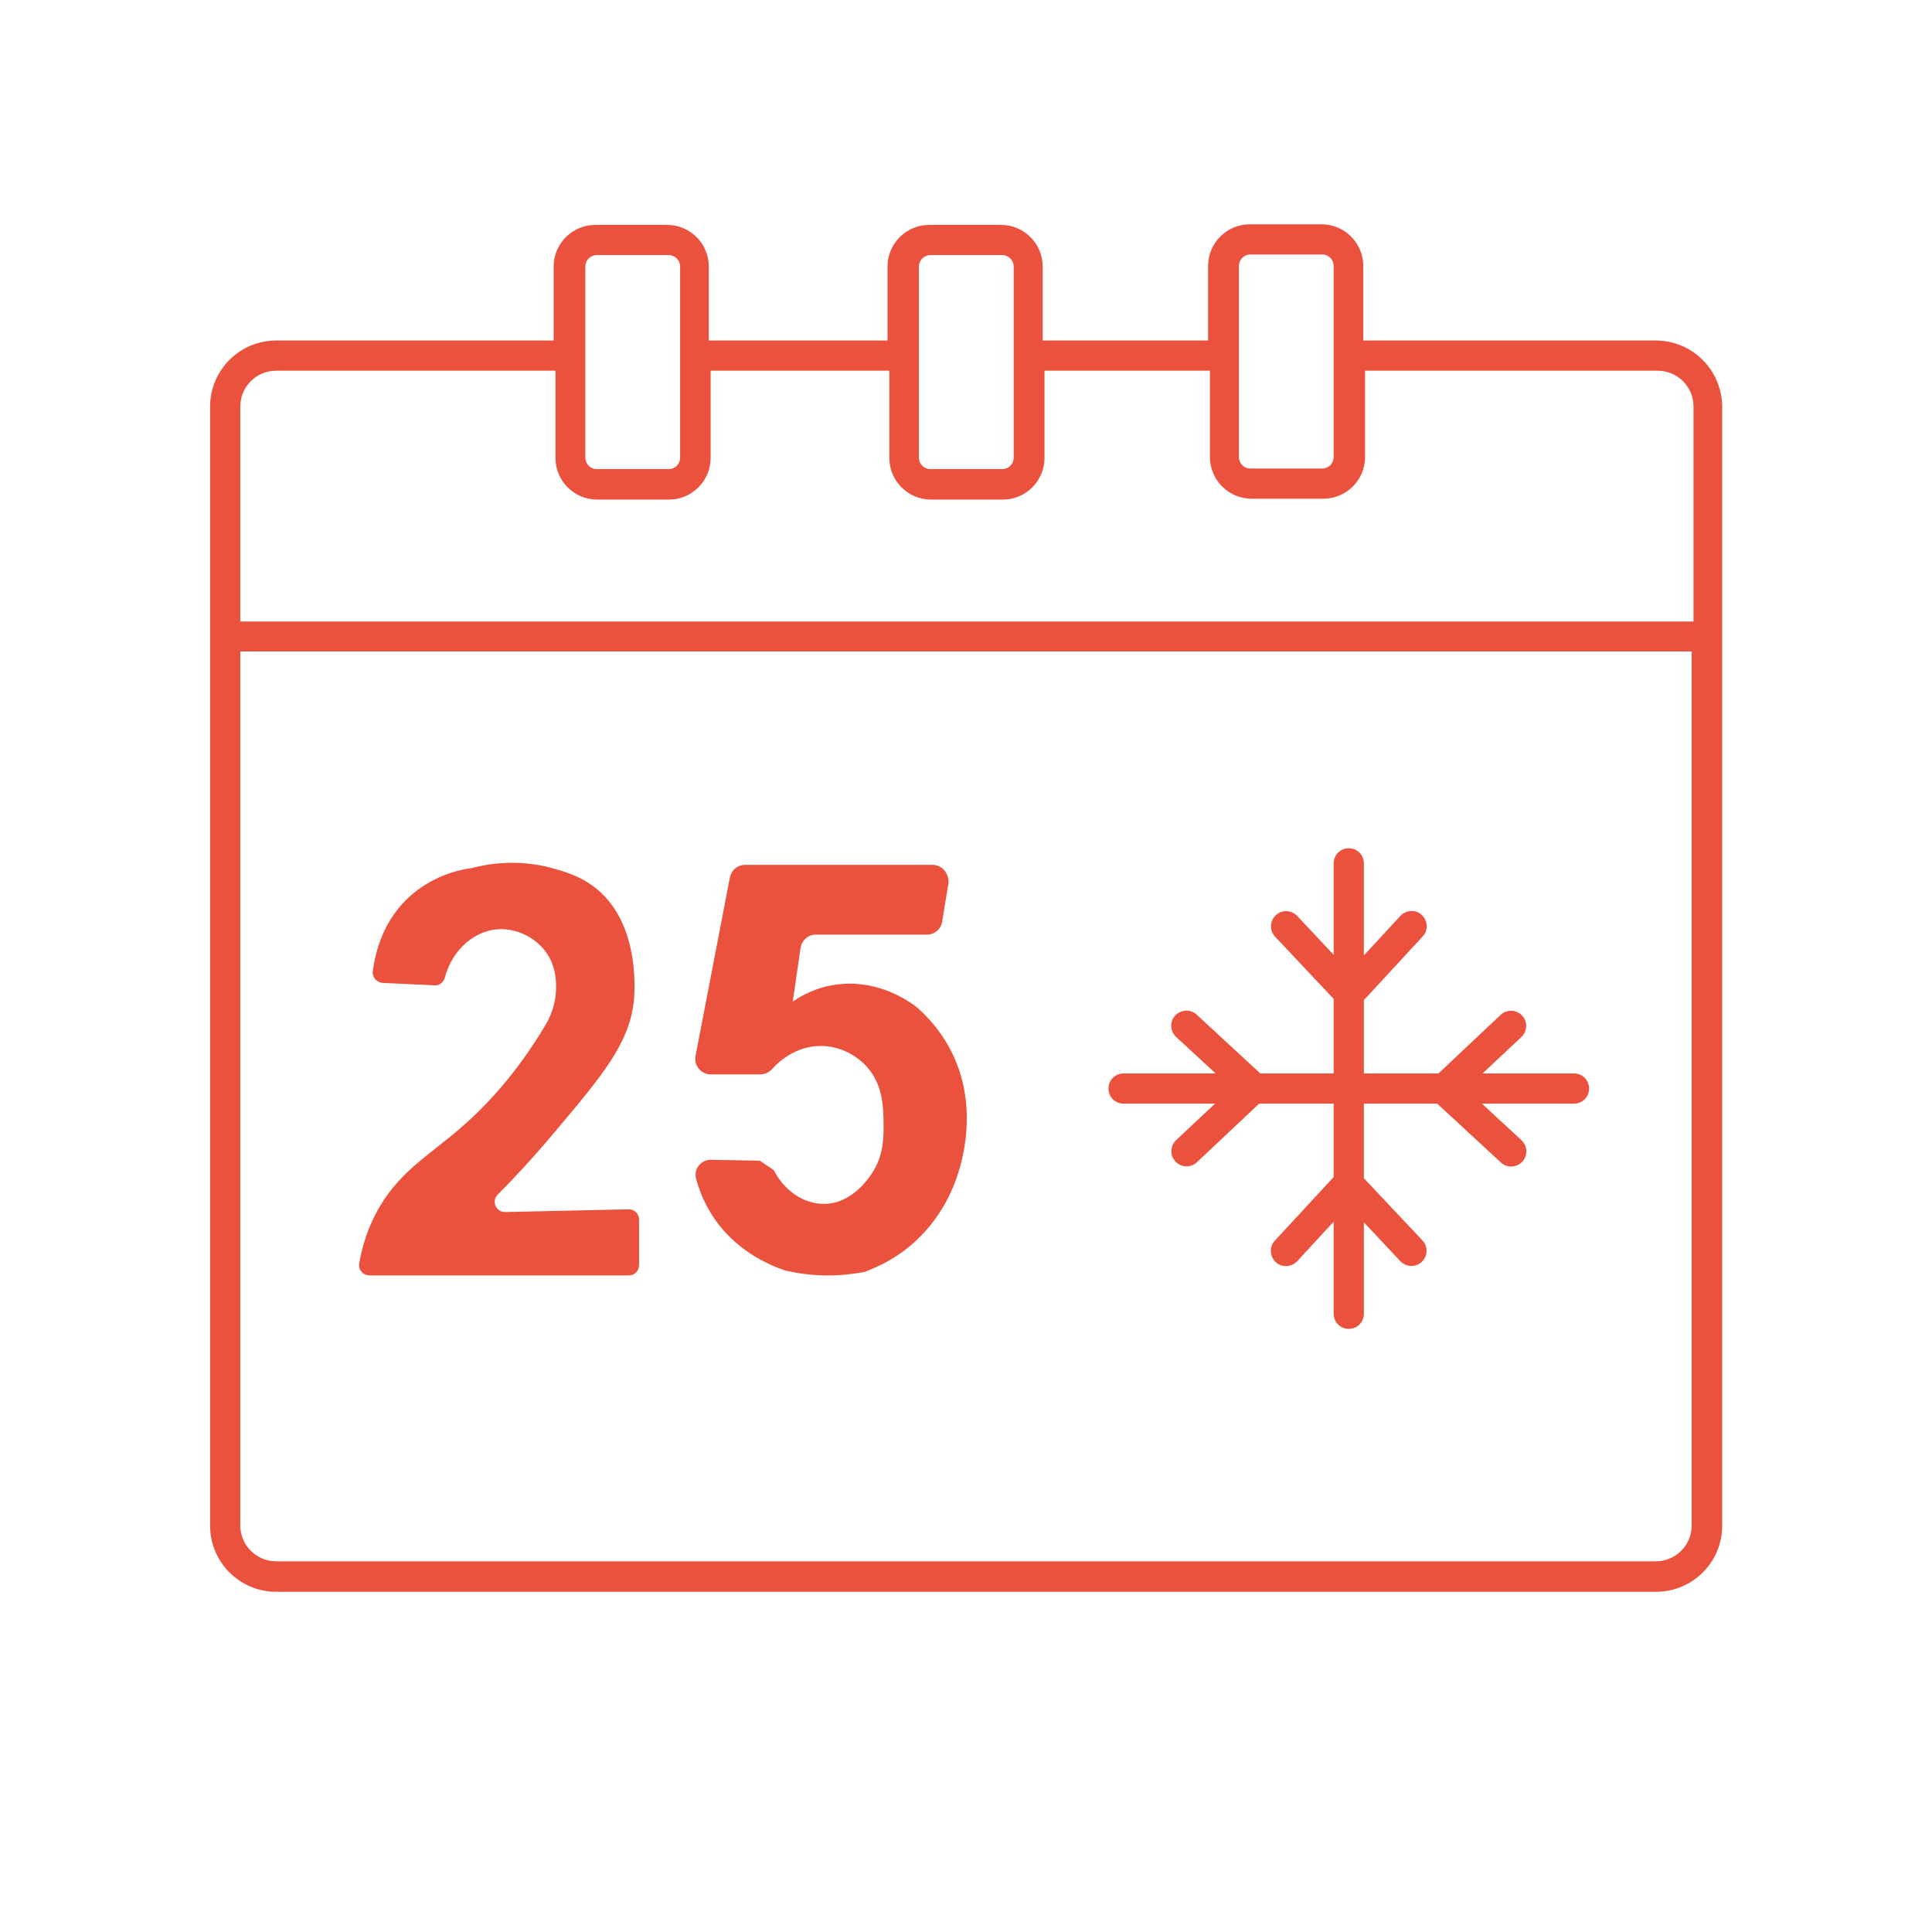 <?xml version="1.0" ?>

<!-- Uploaded to: SVG Repo, www.svgrepo.com, Generator: SVG Repo Mixer Tools -->
<svg fill="#eb523d" width="800px" height="800px" viewBox="0 0 64 64" version="1.0" xml:space="preserve" xmlns="http://www.w3.org/2000/svg" xmlns:xlink="http://www.w3.org/1999/xlink">

<g id="tree"/>

<g id="Layer_3">

<path d="M52.14,35.56h-3.03l1.29-1.21c0.2-0.19,0.21-0.51,0.02-0.71c-0.19-0.2-0.51-0.21-0.71-0.02l-2.06,1.94h-2.47l0,0v-2.43   l1.95-2.11c0.19-0.2,0.17-0.52-0.03-0.71c-0.2-0.19-0.52-0.17-0.71,0.03l-1.21,1.31V28.6c0-0.28-0.22-0.5-0.5-0.5   s-0.5,0.22-0.5,0.5v3.03l-1.21-1.29c-0.19-0.2-0.51-0.21-0.71-0.02c-0.2,0.19-0.21,0.51-0.02,0.71l1.94,2.06v2.47l0,0h-2.43   l-2.11-1.95c-0.2-0.19-0.52-0.17-0.71,0.03c-0.19,0.2-0.17,0.52,0.03,0.71l1.31,1.21h-3.05c-0.28,0-0.5,0.22-0.5,0.5   s0.22,0.5,0.5,0.5h3.03l-1.29,1.21c-0.2,0.19-0.21,0.51-0.02,0.71c0.19,0.2,0.51,0.21,0.71,0.02l2.06-1.94h2.47l0,0v2.43   l-1.95,2.11c-0.19,0.2-0.17,0.52,0.03,0.71c0.2,0.19,0.52,0.17,0.71-0.03l1.21-1.31v3.05c0,0.28,0.22,0.5,0.5,0.5s0.5-0.22,0.5-0.5   v-3.03l1.21,1.29c0.19,0.2,0.51,0.21,0.71,0.02c0.2-0.19,0.21-0.51,0.02-0.71l-1.94-2.06v-2.47l0,0h2.43l2.11,1.95   c0.2,0.19,0.52,0.17,0.71-0.03c0.19-0.2,0.17-0.52-0.03-0.71l-1.31-1.21h3.05c0.28,0,0.5-0.22,0.5-0.5S52.42,35.56,52.14,35.56z    M44.68,36.06L44.68,36.06L44.68,36.06L44.68,36.06L44.68,36.06z"/>

<path d="M14.4,32.64c0.17,0.01,0.3-0.11,0.34-0.27c0.25-0.93,1.01-1.57,1.82-1.59c0.61-0.02,1.25,0.32,1.58,0.84   c0.28,0.44,0.28,0.88,0.28,1.09c0,0.58-0.22,1.02-0.33,1.21c-1.01,1.71-2.08,2.8-2.86,3.47c-1.08,0.93-2.09,1.48-2.79,2.83   c-0.31,0.6-0.46,1.17-0.54,1.63c-0.04,0.21,0.13,0.4,0.34,0.4h8.59c0.19,0,0.34-0.15,0.34-0.34V40.4c0-0.19-0.16-0.35-0.35-0.34   c-1.36,0.03-2.72,0.06-4.08,0.09c-0.31,0.01-0.47-0.36-0.25-0.58c0.53-0.53,1.17-1.22,1.86-2.04c1.65-1.95,2.47-2.96,2.64-4.31   c0.02-0.15,0.28-2.54-1.22-3.77c-0.52-0.43-1.11-0.59-1.47-0.69c-1.16-0.32-2.17-0.14-2.69,0c0,0-2.83,0.24-3.26,3.41   c-0.03,0.2,0.13,0.38,0.33,0.39L14.4,32.64z"/>

<path d="M30.89,28.65h-6.21c-0.24,0-0.45,0.17-0.5,0.41l-1.14,5.92c-0.06,0.31,0.18,0.61,0.5,0.61l1.65,0   c0.14,0,0.27-0.06,0.37-0.16c0.25-0.28,0.84-0.81,1.7-0.78c0.81,0.03,1.32,0.54,1.42,0.65c0.58,0.61,0.58,1.39,0.59,1.95   c0,0.45,0,1.03-0.38,1.61c-0.11,0.16-0.66,1.01-1.58,1.02c-0.67,0.01-1.33-0.43-1.68-1.12c-0.15-0.1-0.31-0.21-0.46-0.31   l-1.61-0.03c-0.34-0.01-0.59,0.31-0.5,0.63c0.09,0.33,0.23,0.71,0.46,1.09c0.77,1.3,2.02,1.78,2.44,1.93   c0.02,0.01,0.04,0.01,0.06,0.02c0.35,0.08,0.79,0.15,1.31,0.16c0.5,0.01,0.93-0.05,1.28-0.11c0.03-0.01,0.06-0.01,0.09-0.03   c0.36-0.14,0.87-0.37,1.39-0.79c1.16-0.94,1.55-2.13,1.67-2.52c0.15-0.49,0.66-2.32-0.32-4.11c-0.33-0.6-0.73-1.02-1.02-1.28   c-0.01-0.01-0.02-0.02-0.03-0.03c-0.26-0.2-1.28-0.94-2.64-0.77c-0.69,0.08-1.2,0.37-1.49,0.57l0.26-1.78   c0.04-0.25,0.25-0.44,0.5-0.44h3.69c0.25,0,0.46-0.18,0.5-0.43l0.21-1.28C31.44,28.93,31.21,28.65,30.89,28.65z"/>

<path d="M54.85,11.28h-9.69V8.81c0-0.76-0.62-1.38-1.38-1.38h-2.38c-0.76,0-1.38,0.62-1.38,1.38v2.47h-5.48V8.83   c0-0.76-0.62-1.38-1.38-1.38h-2.38c-0.76,0-1.38,0.62-1.38,1.38v2.45h-5.92V8.83c0-0.76-0.62-1.38-1.38-1.38h-2.38   c-0.76,0-1.38,0.62-1.38,1.38v2.45H9.15c-1.21,0-2.19,0.98-2.19,2.19v37.07c0,1.21,0.98,2.19,2.19,2.19h45.71   c1.21,0,2.19-0.98,2.19-2.19V13.47C57.04,12.26,56.06,11.28,54.85,11.28z M41.04,8.81c0-0.21,0.17-0.38,0.38-0.38h2.38   c0.21,0,0.38,0.17,0.38,0.38v6.33c0,0.21-0.17,0.38-0.38,0.38h-2.38c-0.21,0-0.38-0.17-0.38-0.38V8.81z M30.44,8.83   c0-0.21,0.17-0.38,0.38-0.38h2.38c0.21,0,0.38,0.17,0.38,0.38v6.33c0,0.21-0.17,0.38-0.38,0.38h-2.38c-0.21,0-0.38-0.17-0.38-0.38   V8.83z M19.39,8.83c0-0.21,0.17-0.38,0.38-0.38h2.38c0.21,0,0.38,0.17,0.38,0.38v6.33c0,0.21-0.17,0.38-0.38,0.38h-2.38   c-0.21,0-0.38-0.17-0.38-0.38V8.83z M9.15,12.28h9.25v2.89c0,0.76,0.62,1.38,1.38,1.38h2.38c0.76,0,1.38-0.62,1.38-1.38v-2.89h5.92   v2.89c0,0.76,0.62,1.38,1.38,1.38h2.38c0.76,0,1.38-0.62,1.38-1.38v-2.89h5.48v2.86c0,0.76,0.62,1.38,1.38,1.38h2.38   c0.76,0,1.38-0.62,1.38-1.38v-2.86h9.69c0.66,0,1.19,0.53,1.19,1.19v7.12H7.96v-7.12C7.96,12.81,8.49,12.28,9.15,12.28z    M54.85,51.72H9.15c-0.66,0-1.19-0.53-1.19-1.19V21.58h48.08v28.95C56.04,51.19,55.51,51.72,54.85,51.72z"/>

</g>

<g id="Layer_4"/>

<g id="Layer_5"/>

<g id="Layer_6"/>

<g id="Layer_7"/>

<g id="Layer_8"/>

<g id="Layer_9"/>

<g id="Layer_11"/>

<g id="Layer_12"/>

<g id="Layer_13"/>

<g id="Layer_14"/>

<g id="Layer_15"/>

<g id="Layer_16"/>

<g id="Layer_17"/>

<g id="Layer_18"/>

<g id="Layer_19"/>

<g id="Layer_20"/>

<g id="Layer_21"/>

<g id="Layer_22"/>

<g id="Layer_23"/>

<g id="Layer_24"/>

<g id="Layer_25"/>

</svg>